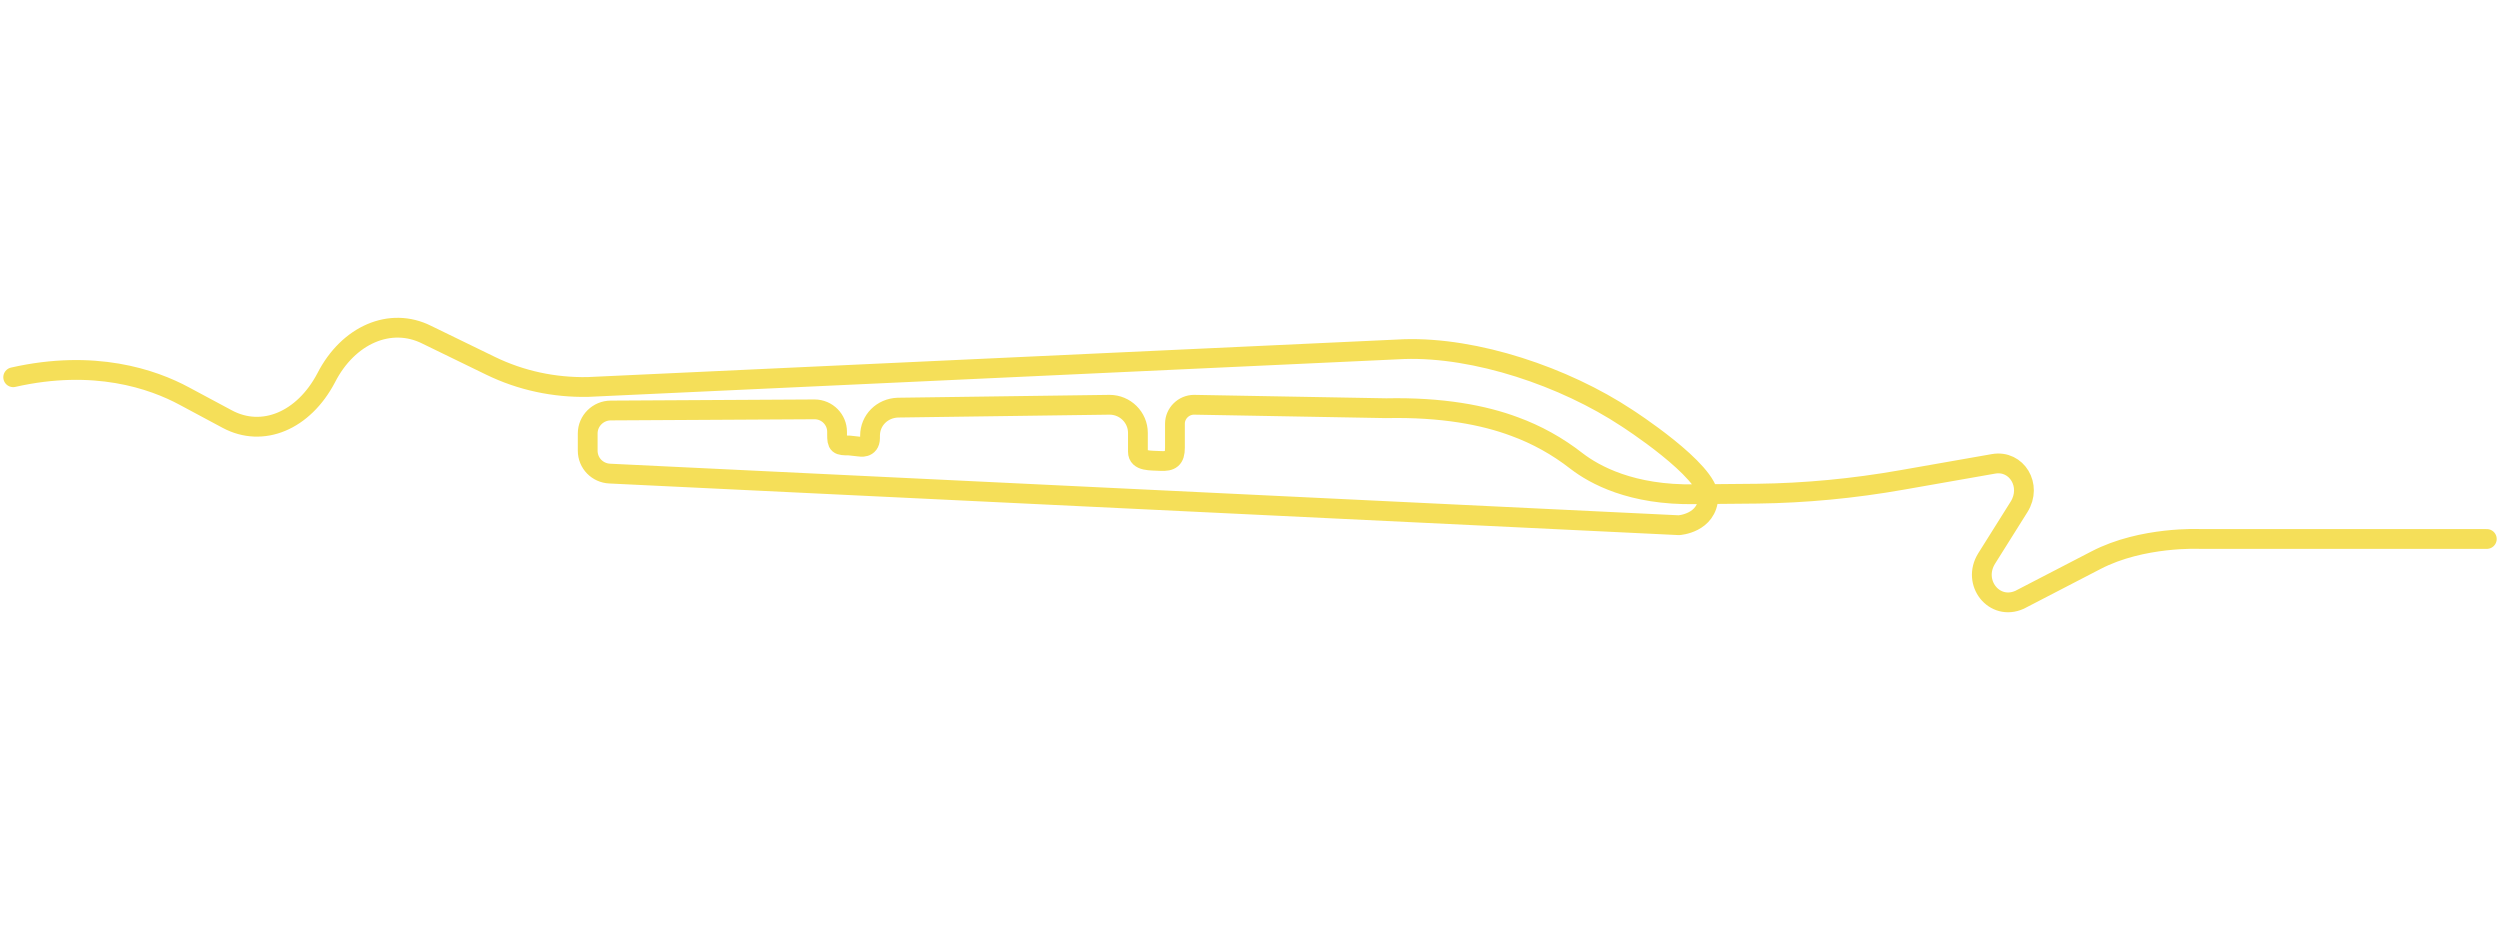 <svg width="379" height="141" viewBox="0 0 379 141" fill="none" xmlns="http://www.w3.org/2000/svg">
<path d="M2 57.189C14.279 54.406 23.138 57.449 27.962 60.058L34.453 63.536C39.803 66.405 46.03 63.797 49.451 57.276C52.784 50.754 59.187 47.972 64.712 50.754L74.361 55.45C79.009 57.71 84.009 58.754 89.096 58.667L212.854 52.928C223.73 52.58 237.15 57.102 246.622 63.362C246.622 63.362 259.077 71.361 258.989 75.361C258.814 79.36 254.516 79.621 254.516 79.621L92.429 71.796C90.587 71.709 89.096 70.231 89.096 68.318V65.709C89.096 63.797 90.674 62.231 92.604 62.231L123.478 62.058C125.408 62.058 126.899 63.623 126.899 65.448V65.883C126.899 67.448 127.074 67.535 128.74 67.535L130.319 67.709C130.319 67.709 131.898 68.057 131.898 66.405V66.057C131.898 63.71 133.74 61.884 136.108 61.797L168.21 61.362C170.578 61.362 172.508 63.275 172.508 65.622V68.492C172.508 69.97 174.437 69.796 175.928 69.883C177.507 69.97 178.121 69.535 178.121 67.883V64.231C178.121 62.666 179.437 61.362 181.015 61.362L210.135 61.884C218.643 61.71 224.958 62.927 229.607 64.666C232.94 65.883 236.097 67.622 238.992 69.883C241.711 71.97 247.324 75.1 256.972 74.926L266.445 74.839C273.637 74.752 281.005 74.056 288.372 72.752L302.23 70.318C305.739 69.709 308.107 73.622 306.089 76.839L301.178 84.664C298.897 88.316 302.318 92.663 306.177 90.924L317.755 84.925C324.772 81.273 333.543 81.708 333.543 81.708H377" stroke="#F5DF59" stroke-width="3" stroke-linecap="round" stroke-linejoin="round"/>
</svg>
